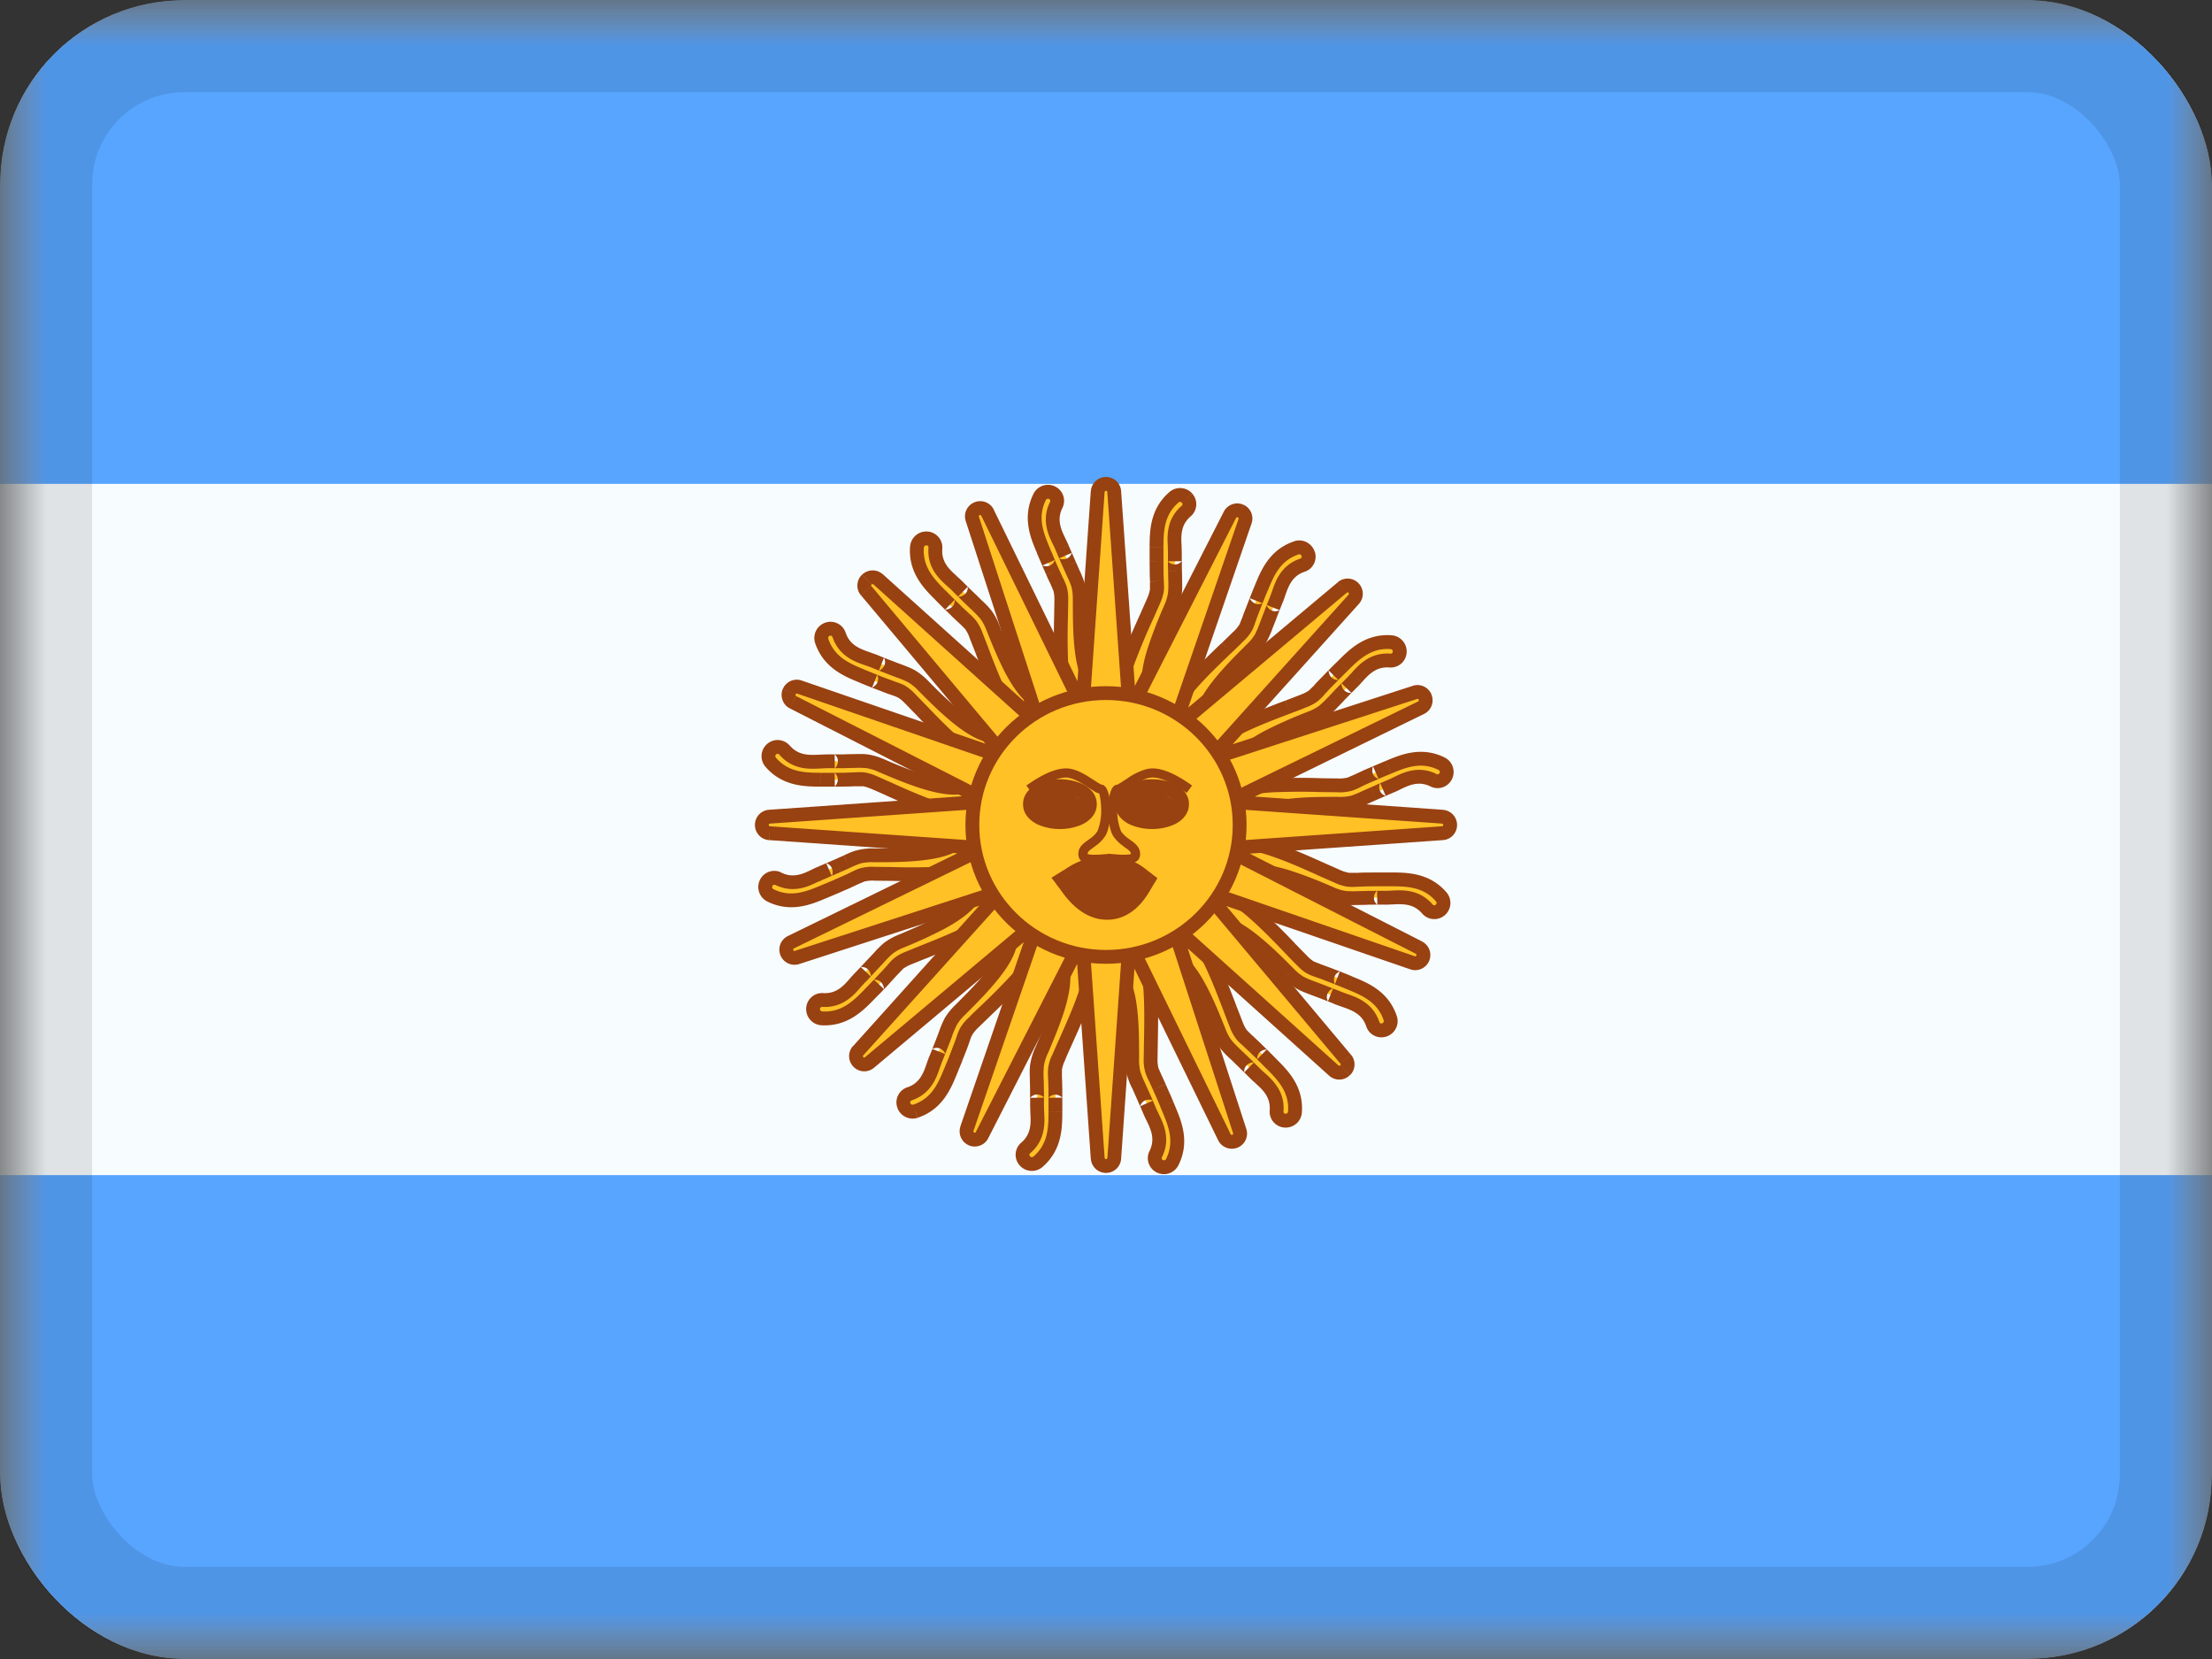 <svg xmlns="http://www.w3.org/2000/svg" fill="none" viewBox="0 0 24 18"><rect x="0" y="0" width="24" height="18" fill="#333333" stroke="none"/><g clip-path="url(#a)"><mask id="b" width="24" height="18" x="0" y="0" maskUnits="userSpaceOnUse" style="mask-type:luminance"><path fill="#fff" d="M0 0h24v18H0z"/></mask><g mask="url(#b)"><path fill="#F7FCFF" fill-rule="evenodd" d="M0 0v18h24V0z" clip-rule="evenodd"/><mask id="c" width="24" height="18" x="0" y="0" maskUnits="userSpaceOnUse" style="mask-type:luminance"><path fill="#fff" fill-rule="evenodd" d="M0 0v18h24V0z" clip-rule="evenodd"/></mask><g fill="#58A5FF" fill-rule="evenodd" clip-rule="evenodd" mask="url(#c)"><path d="M0 0v5.25h24V0zm0 12.75V18h24v-5.25z"/></g></g><path fill="#FFC125" fill-rule="evenodd" d="M11.414 5.346a.1.1 0 0 0-.134.045c-.11.222-.028.418.039.578l.02.05a3 3 0 0 0 .081.187l.045.097a.37.37 0 0 1 .05.207l-.003.184c-.007.329-.016.791.103.984.029.047.172-.027.22-.055.046-.028.029-.18 0-.227-.12-.195-.12-.593-.12-.868V6.51c0-.138-.022-.185-.07-.29a4 4 0 0 1-.085-.192l-.035-.083-.03-.062c-.05-.103-.117-.24-.035-.405a.1.1 0 0 0-.046-.132m1.466.06a.1.1 0 0 0-.141-.012c-.189.162-.19.374-.19.548l-.001.053v.095l.001.109q0 .065.004.107a.4.4 0 0 1-.035.21l-.075.169c-.135.3-.324.721-.29.945.008.055.17.043.224.035s.097-.154.09-.208c-.036-.227.12-.593.228-.846l.007-.017a.56.56 0 0 0 .049-.294l-.002-.1-.002-.2-.002-.068c-.006-.115-.015-.268.125-.387a.1.1 0 0 0 .01-.14m1.186.538a.1.1 0 0 1 .127.062.1.1 0 0 1-.061.126c-.175.059-.224.203-.261.312l-.024.064-.033.084-.04.102-.036.094c-.04.108-.058.157-.155.254l-.013.013c-.195.195-.476.476-.529.698-.013.054-.108.174-.161.16s-.207-.062-.194-.116c.052-.22.386-.54.623-.768q.076-.07.132-.128a.37.37 0 0 0 .111-.182q.013-.04.037-.1l.04-.102.035-.088.02-.05c.066-.16.147-.356.382-.435m1.121 1.131a.1.1 0 0 0-.092-.107c-.248-.02-.399.13-.522.252l-.105.105-.076.078-.073.078a.37.37 0 0 1-.173.124l-.172.066c-.308.117-.74.281-.874.464-.032.044.09.15.133.183s.179-.04.211-.085c.135-.184.504-.333.76-.436l.017-.007c.127-.051.163-.09.242-.173a4 4 0 0 1 .146-.151l.064-.064q.022-.021.047-.05c.076-.085.178-.2.362-.185a.1.1 0 0 0 .105-.092m.455 1.212a.1.1 0 0 1 .045.133.1.1 0 0 1-.132.046c-.165-.082-.302-.014-.405.036l-.062.03-.083.034-.1.044-.093.042c-.104.048-.151.07-.289.07h-.018c-.276 0-.673 0-.868.12-.046.028-.199.046-.227-.001-.029-.048-.102-.191-.055-.22.192-.119.655-.11.984-.102l.184.002a.37.37 0 0 0 .207-.05l.097-.045.1-.043.137-.058c.16-.067.355-.149.578-.038m-.015 1.586a.1.1 0 0 0 .011-.141c-.161-.189-.374-.19-.547-.19l-.149-.001-.108.001q-.066 0-.107.004a.37.37 0 0 1-.21-.035q-.075-.032-.169-.075c-.3-.134-.722-.324-.946-.29-.054.009-.043.17-.035.224s.155.098.209.09c.226-.035.592.12.845.228l.017.007a.55.55 0 0 0 .294.049l.101-.002.268-.004c.115-.006.267-.015.387.125a.1.1 0 0 0 .14.01m-.543 1.175a.1.1 0 0 1-.063.126.1.1 0 0 1-.126-.061c-.058-.175-.203-.224-.312-.26l-.064-.024-.083-.034-.103-.04-.094-.036a.55.55 0 0 1-.254-.155l-.013-.013c-.194-.195-.476-.476-.698-.529-.053-.012-.174-.108-.16-.161s.063-.207.116-.194c.22.052.54.386.768.623q.071.076.129.132a.37.37 0 0 0 .181.111q.04.013.1.037l.19.075.05.02c.16.067.357.147.436.383m-1.141 1.111a.1.1 0 0 0 .107-.092c.019-.248-.13-.399-.252-.521l-.105-.106-.078-.076-.078-.073a.37.37 0 0 1-.124-.173l-.066-.172c-.117-.308-.282-.74-.464-.874-.044-.032-.15.09-.183.133s.04.179.085.211c.184.136.333.505.436.76l.007.017a.55.55 0 0 0 .173.242l.072.07.192.187c.086.076.2.178.186.362a.1.1 0 0 0 .092.105m-1.224.45a.1.1 0 0 1-.134.045.1.1 0 0 1-.046-.132c.082-.165.015-.302-.036-.405l-.029-.062a3 3 0 0 0-.079-.183l-.041-.092a.55.55 0 0 1-.07-.29v-.018c0-.275 0-.673-.12-.868-.028-.046-.046-.199 0-.227.048-.028.192-.102.22-.055.12.193.11.655.103.984l-.003.184a.37.37 0 0 0 .05.207q.02.037.045.097l.044.099.037.089.02.049c.067.16.15.355.039.578m-1.6-.014a.1.1 0 0 0 .142.01c.188-.161.19-.373.19-.546V11.8l-.004-.107a.37.37 0 0 1 .035-.21q.031-.074.074-.168c.135-.3.324-.722.29-.946-.008-.054-.169-.043-.223-.035-.055.007-.098.154-.09.208.035.227-.12.593-.228.846l-.008.017a.55.55 0 0 0-.048.294 5 5 0 0 1 .003.21V12l.002.068c.007.115.015.268-.125.387a.1.1 0 0 0-.01.14m-1.186-.539a.1.1 0 0 1-.127-.062.1.1 0 0 1 .061-.126c.175-.059.224-.203.261-.312l.024-.064.034-.084c0 .001.03-.08.04-.102l.035-.094a.55.55 0 0 1 .156-.254l.013-.013c.194-.195.476-.476.528-.699.013-.053.108-.173.161-.16.054.014.207.063.194.117-.052.22-.385.54-.623.768q-.075.07-.132.128a.37.37 0 0 0-.111.182q-.013.04-.037.1l-.04.102-.055.137c-.066.16-.147.357-.382.436m-1.11-1.113a.1.1 0 0 0 .093.105c.248.015.396-.137.517-.26l.037-.039a3 3 0 0 0 .141-.148l.072-.079c.053-.06.075-.086.171-.127l.17-.07c.306-.122.736-.293.867-.478.031-.045-.092-.148-.137-.18-.044-.033-.178.043-.21.087-.132.187-.498.342-.751.45l-.017.007a.56.56 0 0 0-.24.177q-.027.032-.068.074l-.137.145q-.022.022-.046.05c-.075.087-.175.203-.36.192a.1.1 0 0 0-.103.094m-.466-1.23a.1.1 0 0 1-.045-.133.1.1 0 0 1 .132-.046c.165.082.302.014.406-.036l.062-.03.082-.034.1-.044.093-.042c.105-.048.152-.07.29-.07h.018c.275 0 .673 0 .867-.12.047-.028.2-.046.227.001.029.047.102.191.056.22-.193.119-.656.11-.984.102l-.185-.002a.37.37 0 0 0-.207.05l-.097.045-.1.043-.136.058c-.16.067-.356.149-.579.038m.015-1.586a.1.1 0 0 0-.01.141c.16.189.373.19.546.19l.054.001a3 3 0 0 0 .204-.001q.065 0 .107-.004c.08-.004.114-.006.21.035l.168.075c.3.134.722.324.946.29.054-.009.043-.17.035-.224s-.155-.098-.209-.09c-.226.035-.592-.12-.845-.228l-.017-.007a.55.55 0 0 0-.294-.049 4 4 0 0 1-.21.003h-.09l-.069.003c-.114.006-.267.015-.387-.125a.1.1 0 0 0-.14-.01m.544-1.175a.1.1 0 0 1 .062-.126.1.1 0 0 1 .126.061c.059.174.203.224.312.26l.064.024a3 3 0 0 0 .186.074l.094.036c.108.04.157.058.254.155l.013.013c.195.195.476.476.698.529.054.012.174.108.16.161s-.062.207-.116.194c-.22-.052-.54-.386-.768-.623l-.128-.132a.37.37 0 0 0-.182-.111q-.04-.013-.1-.037l-.19-.076-.05-.02c-.16-.065-.356-.146-.435-.382m1.14-1.111a.1.1 0 0 0-.107.092c-.019.248.13.399.253.521l.037.038a3 3 0 0 0 .145.144l.078.073a.37.37 0 0 1 .124.173l.067.172c.117.308.28.74.463.874.045.032.15-.09.183-.133s-.04-.179-.084-.211c-.184-.136-.333-.504-.437-.76l-.006-.017a.55.55 0 0 0-.174-.242l-.072-.07-.192-.187c-.086-.076-.2-.178-.185-.362a.1.1 0 0 0-.092-.105" clip-rule="evenodd"/><path fill="#984111" d="m11.28 5.391-.067-.033zm.134-.045-.033.067zm-.095.623-.07.03zm.02.05.07-.029zm.037.087-.068.03.137-.06zm.044.1-.069.03zm.045.097.068-.033zm.047.391-.075-.001zm.103.984.064-.04zm.22-.055.038.064zm0-.227.064-.04zm-.12-.868h.075zm0-.018h.075zm-.07-.29-.068.032zm-.041-.092.069-.03zm-.044-.1-.069.03.138-.06zm-.035-.083.07-.028zm-.03-.062.068-.033zm-.035-.405.067.033zm1.279-.084-.049-.057zm.14.011.057-.05zm-.33.537h-.076zm0 0h.074zm-.001.053.075.001zm0 .095-.075.001zm0 0-.075.001zm.001.109h.075zm.004.107.074-.004zm-.035.21.069.03zm-.075.169-.068-.031zm-.29.945-.074.012zm.224.035.01.075zm.09-.208-.075.01zm.228-.846.069.03zm.007-.017.069.03zm.049-.294.075-.002v-.002zm0 0-.075.003v.001zm-.002-.1h-.075zm-.002-.11h-.075l.15-.001zm0-.09h-.075zm-.002-.068-.075.004zm.125-.387-.049-.057zm1.323.461.07-.024zm-.127-.062-.024-.071zm.066.188-.024-.071zm-.261.312.07.024zm-.024.064.07.03zm-.033.084-.07-.028.14.055zm-.04.102.07.028zm-.036.094.07.026zm0 0-.07-.026zm-.155.254.053.053zm-.013.013.053.053zm-.529.698-.073-.017zm-.161.16-.018.073zm-.194-.116.073.018zm.623-.768.052.054h.001zm0 0-.052-.054-.001.001zm.132-.128.053.053zm.111-.182.071.024zm.037-.1-.07-.028zm.04-.102-.07-.027.14.055zm.035-.088-.069-.03zm.02-.05-.068-.03v.002zm0 0 .07.03v-.001zm1.411.589.006-.075zm-.522.252-.052-.053zm0 0 .053.054zm0 0-.052-.053zm-.037.038-.053-.054zm-.068.067-.054-.052.107.105zm-.076.078.053.052zm-.073.078.055.05zm0 0-.055-.051-.004.005zm0 0 .056.05.003-.004zm-.173.124-.028-.07zm-.172.066-.027-.07zm-.874.464.06.044zm.133.183.045-.06zm.211-.085.06.045zm.76-.436.028.07zm.017-.007.028.07zm.242-.173.054.052zm.07-.073.053.053zm.076-.078-.053-.053.107.105zm.064-.064.052.054zm.047-.05-.056-.05zm.362-.185.006-.075zm.605 1.253-.068-.032zm-.045-.133.033-.068zm-.087.18.033-.068zm-.405.035-.033-.067zm-.062.03.028.069zm-.083.034-.03-.068.06.137zm-.1.044-.03-.068zm-.093.042-.03-.069zm-.289.07v.074zm-.018 0v.074zm-.868.12.04.063zm-.227-.001.064-.039zm-.055-.22-.04-.064zm.984-.102.001-.075zm.391-.048.033.068zm.097-.045.03.07zm.1-.043-.03-.069.06.137zm.087-.038.029.07zm.05-.02-.03-.07zm.574 1.407.057-.049zm-.547-.19v-.076zm0 0v.074zm-.053-.001-.002.075zm-.096 0v-.075zm0 0-.001-.075zm-.108.001v.075zm-.107.004.003.075zm-.21-.035-.03.069zm-.169-.075.03-.068zm0 0-.031.069h.002zm0 0 .031-.068zm-.946-.29-.011-.074zm-.035.224-.074.01zm.209.09-.011-.075zm.845.228-.029.069.006.002zm0 0 .03-.07-.006-.001zm.017.007-.029.069zm.294.049.002.075h.002zm0 0-.002-.075h-.002zm.101-.002v-.075zm.11-.002-.001-.075.002.15zm.09 0v-.074zm.068-.002-.004-.075zm.387.125.057-.048zm-.467 1.311-.025-.07zm.063-.127-.071.024zm-.189.066.071-.024zm-.312-.26-.024.07zm-.064-.024-.03.069zm-.083-.034.027-.07-.055.14zm-.103-.04-.027.07zm-.094-.036-.026.07zm-.254-.155-.053.053zm-.013-.013-.053.053zm-.698-.529-.017.073zm-.16-.161.072.018zm.116-.194-.017.073zm.768.623.054-.052zm.31.243-.024.071zm.1.037.029-.07zm.102.04.027-.07-.054.14zm.088.036.03-.07zm.05.02-.029.07zm-.598 1.401-.075-.006zm-.252-.521-.054.052zm-.038-.038-.054.052zm-.067-.068.052-.054-.105.107zm-.078-.076.053-.053zm-.078-.073-.053.053.003.003zm0 0 .053-.053-.003-.003zm-.124-.173.07-.028zm-.066-.172.07-.027-.002-.003zm0 0-.07.027v.002zm-.464-.874.044-.06zm-.183.133.06.045zm.085.211.044-.06zm.436.76-.07.028zm.007.017-.07.028zm.173.242.051-.055zm.072.07-.052.053zm.08.076.051-.053-.104.107zm.062.064-.053.052zm.05.047.051-.056zm0 0-.05.055zm.186.362-.075-.006zm-1.266.6.033-.067zm.134-.045.067.033zm-.18-.087.068.033zm-.036-.405.068-.033zm-.029-.062-.07.028zm-.035-.083.07-.03-.138.06zm-.044-.1.07-.03zm-.041-.092-.068.03zm-.07-.29h-.075zm0-.018h-.075zm-.12-.868-.064.04zm0-.227.04.064zm.22-.055-.063.04zm.103.984.075.002zm.047.391-.067.033zm.045.097-.069.03zm.044.099.068-.03zm0 0-.069.03zm0 0 .069-.03zm0 0-.069.031zm0 0 .069-.03zm.037.089.07-.028zm.02.049.07-.029zm0 0-.069.028zm-1.42.575-.048-.057zm-.14-.011.056-.05zm.331-.537h.075zm0-.053.075.002zm0-.095.075-.001-.15.002zm0-.109h.074zm-.004-.107.075-.004v-.003zm0 0h-.076l.001.008zm0 0h.075v-.004zm.035-.21-.07-.03zm.074-.168.069.03zm.29-.946.074-.012zm-.313.174-.074.01zm-.228.845-.07-.03zm-.008.017-.069-.03zm-.048.294-.075.002zm.002.1h.075zm.001.11h.075l-.15.001zm0 .09.075.001zm.002.068.075-.004zm-.125.387.049.057zm-1.323-.461.071-.025zm.127.062-.024-.07zm-.066-.188-.023-.071zm.261-.312-.07-.024zm.024-.064-.07-.03zm.034-.084.07.028-.14-.055zm.04-.102.069.028zm.035-.094.07.026zm.156-.254-.053-.053zm.013-.013-.053-.053zm.528-.699.073.018zm.355-.043-.072-.018zm-.623.768.047.059.005-.005zm0 0-.047-.059-.005.005zm-.132.128.053.053zm-.111.182-.07-.024zm-.037.1.07.028zm-.04.102.07.027zm0 0 .07.027zm-.035.088-.07-.03zm-.02.05-.07-.029zm0 0 .068.03.001-.003zm0 0-.069-.031v.002zm-1.4-.573.005-.075zm-.093-.105.075.003zm.611-.156.054.052zm0 0-.053-.053-.001.001zm0 0 .053.053zm.037-.038-.053-.053zm.067-.069.054.052-.109-.103zm.074-.079-.054-.051zm.072-.079.057.05zm.171-.127-.03-.069zm.17-.07-.027-.07v.001zm0 0 .028.07zm0 0-.026-.07h-.001zm0 0 .028.07zm0 0 .029.07zm.867-.478.06.043zm-.137-.18.044-.062zm-.21.087.062.044zm-.751.45-.03-.07-.005.004zm0 0 .03.07.005-.004zm-.017.007-.03-.069zm-.24.177-.055-.05zm-.068.074-.054-.052zm-.075.08.054.052-.109-.103zm-.062.065.053.053zm-.046.05.056.05zm0 0-.057-.049-.003.005zm0 0 .054.053.006-.008zm0 0-.055-.051-.002.002zm-.36.192.005-.075zm-.613-1.27.068.033zm.045.134-.033.067zm.087-.18-.033.068zm.406-.035.033.067zm.062-.03L8.884 9.4zm.082-.034.03.068-.06-.137zm.1-.044.03.068zm.093-.042-.031-.068zm.29-.07v-.074zm.018 0v-.074zm.867-.12-.04-.063zm.227.001-.064.039zm.056.22-.04-.064zm-.984.102-.002.075zm-.392.048-.033-.068zm-.097.045-.03-.07zm-.1.043-.03-.068zm0 0 .031.069zm0 0 .03.069h.001zm-.087.038.028.07zm-.05.02.03.07zm-.574-1.407.057-.049zm.01-.14.05.056zm.537.33v.076zm.054.001-.002.075zm.095 0v.075-.15zm.108-.001v.075zm.108-.004V8.38h-.004zm0 0v.075h.003zm.21.035-.03.07zm.168.075-.03.068zm.946.29.011.074zm-.174-.313.012.074zm-.845-.229.03-.069zm-.017-.007.03-.069zm-.294-.049-.002-.075zm-.1.002v.075zm-.11.001v.075l-.001-.15zm-.09 0-.001.075zm-.069.003.004.075zm-.387-.125.057-.05zm.467-1.311-.024-.07zm-.062.126.07-.023zm.188-.065.071-.024zm.312.26-.024.072zm0 0 .024-.07zm.064.024.03-.069zm.084.034-.028.07.055-.14zm.102.04.028-.07zm.094.036.026-.07zm.254.155.053-.053zm.013.013.053-.053zm.698.529.018-.073zm.16.161-.072-.018zm-.116.194.018-.073zm-.768-.623.054-.052zm0 0-.054.052zm-.128-.132-.053.053zm-.182-.111-.025.07zm0 0 .025-.071zm-.1-.037.027-.07zm-.102-.04-.027.07.055-.14zm-.088-.036-.03.07zm-.05-.02-.028.07zm0 0 .03-.07H9.38zm.598-1.401-.074-.006zm.108-.092-.005.075zm.145.613-.054.053zm.037.038-.054.053zm.067.068-.052.054.105-.108zm.078.076.053-.054zm.078.073.05-.056zm.124.173-.07.028zm.067.172.07-.027zm.463.874.045-.06zm.183-.133-.06-.045zm-.084-.211.044-.06zm-.437-.76.07-.028zm-.006-.017-.07.028zm-.174-.242.052-.054zm-.072-.07.053-.053zm-.079-.076-.052.053.105-.107zm-.063-.064-.054.052zm-.05-.047-.05.056zm-.185-.362-.075-.006zm1.199-.522a.025.025 0 0 1 .033-.01l.066-.136a.176.176 0 0 0-.234.08zm.04.516c-.068-.162-.134-.327-.04-.516l-.135-.066c-.127.256-.03.483.037.64zm.02.05-.02-.05-.139.058.02.048zm.037.086-.036-.086-.14.056.039.09zm.044.1-.026-.058-.013-.03-.004-.009v-.002h-.001v-.001s-.099-.038-.137.06l.137-.06c-.039.099-.137.06-.137.06v.001l.001.003.004.009.013.029.025.057zm.043.094-.043-.094-.138.06q.027.062.047.1zm.058.24a.5.5 0 0 0-.014-.136q-.017-.054-.043-.104l-.135.066.033.078a.4.4 0 0 1 .009.096zm-.003.186.003-.186h-.15l-.003.183zm.092.943a.5.5 0 0 1-.058-.165 2 2 0 0 1-.03-.242 7 7 0 0 1-.004-.536l-.15-.003c-.003.163-.007.364.005.549q.007.14.032.263a.7.7 0 0 0 .077.213zm.117-.08a1 1 0 0 1-.103.049.2.2 0 0 1-.041.01c-.01 0 .012-.003.027.02l-.128.08c.03.047.08.051.107.05q.046-.004.085-.019a1 1 0 0 0 .13-.062zm-.025-.124.001.002.003.006.006.021a.3.3 0 0 1 .007.056q.001.03-.003.045c-.003.013-.004.003.01-.006l.078.128a.14.14 0 0 0 .058-.088q.01-.043.007-.086l-.011-.083a.3.3 0 0 0-.028-.074zm-.131-.907c0 .137 0 .309.015.471.015.16.046.323.116.436l.128-.079a.9.9 0 0 1-.094-.37c-.015-.155-.015-.32-.015-.458zm0-.018v.018h.15V6.51zm-.063-.258c.025.053.04.085.049.12s.014.073.014.138h.15a.7.7 0 0 0-.02-.177 1 1 0 0 0-.057-.144zm-.042-.094.042.094.136-.063-.04-.09zm.094-.16c-.033.096-.134.067-.137.061v.002l.005.01.012.029.026.058.138-.06-.026-.059-.013-.03-.004-.008zl-.001-.001c-.003-.006-.104-.035-.137.06zm-.174-.025.036.085.138-.06-.035-.08zm-.026-.057q.017.034.026.057l.14-.056-.032-.067zm-.036-.471c-.1.2-.014.37.036.471l.134-.066c-.051-.105-.1-.21-.036-.339zm-.012-.032c.013.006.017.02.012.032l.134.066a.173.173 0 0 0-.08-.233zm1.406.038a.026.026 0 0 1 .036.004l.113-.1a.176.176 0 0 0-.246-.018zm-.164.49c.001-.175.005-.353.165-.49l-.098-.114c-.218.187-.216.434-.217.604zm0 0h-.15zm0 .055v-.054h-.15v.052zm0 .093v-.093l-.15-.002v.097zm0 0-.15.002zm.001.11-.001-.11-.15.003.001.107zm.003.103c-.001-.028-.003-.06-.003-.104l-.15.001q0 .07.004.11zm-.04.243a.5.5 0 0 0 .04-.13c.005-.039.002-.074 0-.113l-.15.008v.085a.4.4 0 0 1-.028.092zm-.075.17.075-.17-.138-.058-.074.167zm-.285.904a.5.5 0 0 1 .012-.174q.022-.107.066-.234a7 7 0 0 1 .207-.496l-.137-.061c-.067.15-.15.333-.211.507-.03.088-.057.174-.073.255a.7.7 0 0 0-.012.226zm.14-.028a1 1 0 0 1-.115.005.2.2 0 0 1-.042-.006c-.01-.004.013.001.017.03l-.148.022c.008.055.054.079.079.088.027.01.058.014.085.016a1 1 0 0 0 .144-.006zm.025-.123v.009l-.003.021a.3.3 0 0 1-.014.054.2.2 0 0 1-.02.04c-.008.011-.006.002.011 0l.021.148a.14.14 0 0 0 .088-.058.3.3 0 0 0 .04-.077l.022-.081a.3.3 0 0 0 .003-.079zm.234-.886a5 5 0 0 0-.17.44c-.049.152-.084.314-.064.446l.148-.023a.9.9 0 0 1 .059-.378c.046-.148.11-.3.165-.427zm.007-.017-.007.017.138.058.007-.017zm.043-.262a1 1 0 0 1-.003.13.5.5 0 0 1-.04.132l.138.058a.7.7 0 0 0 .05-.17c.008-.05.006-.099.005-.155zm0 .001.15-.008zm-.002-.104q0 .06.002.103l.15-.005-.002-.099zm.148-.111c-.066.074-.15.01-.15.002V6.09v.045l.002.064h.15l-.001-.066v-.046c-.001-.008-.084-.073-.15.002zm-.15-.09v.092l.15-.002V6zm-.002-.063.002.063.15.002-.002-.074zm.151-.448c-.17.146-.157.335-.15.448l.149-.009c-.007-.116-.01-.232.099-.325zm.002-.033c.01.01.008.025-.002.033l.098.114a.173.173 0 0 0 .017-.246zm1.44.527a.176.176 0 0 0-.22-.11l.047.143a.026.026 0 0 1 .032.016zm-.107.221c.092-.03.14-.13.108-.221l-.142.049a.023.023 0 0 1-.014.03zm-.214.265c.038-.11.078-.22.214-.265l-.048-.142c-.213.071-.272.252-.308.359zm-.026.07q.015-.034.026-.07L13.8 6.42l-.022.06zm-.032.08.032-.08-.138-.059-.034.085zm-.04.104.023-.061.012-.03.004-.01V6.62l.001-.001c.002-.007-.05-.099-.14-.055v.001l.14.055c-.09.045-.143-.047-.14-.053v-.001l-.001.003-.004.009-.012.03-.023.06zm-.036.092.036-.092-.14-.056-.036.096zm0 0-.14-.052zm-.172.281a.7.7 0 0 0 .11-.139 1 1 0 0 0 .062-.142l-.14-.052a1 1 0 0 1-.051.12.5.5 0 0 1-.087.107zm-.013.013.013-.013-.106-.106-.013.013zm-.509.663c.022-.094.095-.208.196-.33.098-.119.215-.235.313-.333l-.106-.106c-.097.097-.219.218-.323.344-.102.123-.195.26-.226.39zm-.252.215a.14.14 0 0 0 .103-.02.3.3 0 0 0 .066-.057l.05-.067a.3.3 0 0 0 .033-.071l-.146-.035v.002l-.003.006-.01.02a.3.3 0 0 1-.035.044.2.2 0 0 1-.034.03c-.01.007-.005-.001.012.003zm-.25-.206c-.012.054.021.094.04.111.022.02.05.036.074.047a1 1 0 0 0 .136.048l.036-.145a1 1 0 0 1-.108-.038.2.2 0 0 1-.036-.022c-.008-.007.011.006.005.034zm.645-.805a7 7 0 0 0-.386.391c-.06.07-.117.14-.162.21a.7.7 0 0 0-.096.204l.146.035a.5.5 0 0 1 .075-.157q.061-.092.15-.193c.117-.133.258-.268.377-.382zm-.001.001.106.106zm.132-.128-.13.127.103.108q.076-.071.133-.13zm.093-.154-.032.08a.4.4 0 0 1-.06.074l.105.106a.5.5 0 0 0 .086-.106c.02-.034.03-.068.043-.105zm.039-.103q-.026.064-.039.103l.142.05q.013-.04.036-.098zm.178-.046c-.097.042-.14-.055-.14-.055v.004q-.003.003-.004.009l-.034.088.139.055zs-.043-.098-.14-.055zm-.103-.146-.036.091.14.054.034-.086zm.02-.048-.02.048.138.06.021-.051zm0-.001.139.06zm.428-.477c-.272.09-.363.32-.428.478l.14.057c.066-.163.136-.326.335-.393zm1.046 1.17a.026.026 0 0 1 .023.027l.15.01a.176.176 0 0 0-.161-.187zm-.463.23c.125-.123.254-.246.463-.23l.012-.15c-.286-.022-.46.154-.58.274zm0 0-.106-.106zm0 0-.106-.106zm0 0-.105-.106zm-.038.038.038-.037-.105-.107-.038.037zm-.066.066.066-.066-.105-.107-.069.069zm-.077.078.045-.045.022-.023.007-.007.002-.002s0-.107-.107-.106l.107.106c-.105 0-.107-.105-.107-.105l-.002.002-.007.007-.066.068zm-.07.076q.026-.03.07-.076l-.106-.105q-.049.05-.076.08zm-.001 0-.11-.101zm.004-.004-.118-.092zm-.204.147a.5.5 0 0 0 .12-.064.5.5 0 0 0 .08-.079l-.11-.1-.061.06a.4.4 0 0 1-.085.044zM14 7.741q.097-.036.174-.067l-.056-.139-.17.066zm-.84.438a.5.5 0 0 1 .131-.115q.091-.06.213-.118c.16-.077.342-.146.496-.205l-.053-.14a7 7 0 0 0-.508.21 2 2 0 0 0-.23.129.7.7 0 0 0-.17.15zm.118.079a1 1 0 0 1-.084-.077.2.2 0 0 1-.025-.034c-.004-.01.008.01-.009.032l-.12-.088c-.034.045-.018.094-.007.118a.3.3 0 0 0 .049.071c.036.041.082.08.106.098zm.106-.069-.002.002-.005.004-.017.013a.3.3 0 0 1-.048.028.2.2 0 0 1-.043.015c-.013.002-.004-.003.01.007l-.091.12a.14.14 0 0 0 .103.021.3.3 0 0 0 .083-.026l.073-.042a.3.3 0 0 0 .058-.053zm.791-.461a5 5 0 0 0-.43.19c-.143.074-.283.164-.361.271l.12.089c.057-.077.17-.154.31-.227.137-.07.29-.133.418-.184zm.018-.007-.018.007.057.139.017-.007zm.215-.155a1 1 0 0 1-.093.09.5.5 0 0 1-.122.065l.056.139a.7.7 0 0 0 .156-.084 1 1 0 0 0 .112-.107zm.071-.074-.07.074.108.103.07-.072zm.184.026c-.1.005-.113-.1-.108-.105l-.002.002-.007.007-.022.023-.045.046.107.105.046-.046.022-.023.007-.007zc.005-.006-.008-.11-.107-.105h-.001zm-.042-.17-.065.065.107.105.062-.062zm.043-.046-.043.046.104.108q.026-.025.05-.054zm.424-.21c-.224-.017-.349.126-.424.21l.112.1c.077-.087.157-.171.3-.16zm.024-.022a.023.023 0 0 1-.024.022l-.012.15a.173.173 0 0 0 .186-.162zm.642 1.383a.176.176 0 0 0-.079-.234l-.067.135q.02.011.011.034zm-.233.08a.173.173 0 0 0 .233-.08l-.135-.065a.023.023 0 0 1-.03.011zm-.338.037c.105-.052.21-.1.338-.037l.067-.134c-.2-.1-.37-.014-.471.036zm-.067.03q.034-.013.067-.03l-.066-.135-.058.027zm-.08.035q.044-.02.08-.034l-.057-.14-.084.037zm-.102.044.09-.039.008-.004h.003v-.001h.001c.007-.004.034-.105-.06-.138h-.001l.06.138c-.096-.032-.068-.134-.061-.137l-.002.001q-.004 0-.01.004l-.029.013-.058.026zm-.09.04.09-.04-.06-.137-.093.041zm-.321.077a.7.7 0 0 0 .177-.02c.049-.012.093-.033.144-.056l-.063-.137a1 1 0 0 1-.12.05.5.5 0 0 1-.138.013zm-.018 0h.018v-.15h-.018zm-.829.11c.082-.051.215-.08.372-.095.154-.015.318-.015.457-.015v-.15c-.137 0-.31 0-.472.016-.159.015-.322.046-.435.116zm-.33-.027a.14.14 0 0 0 .087.059.3.3 0 0 0 .087.006l.083-.011a.3.3 0 0 0 .073-.028l-.078-.127h-.002l-.007.003-.02.006a.3.3 0 0 1-.056.008q-.03 0-.045-.003c-.013-.003-.003-.005.006.01zm-.03-.322c-.048.03-.052.081-.051.107 0 .03.01.06.018.085a1 1 0 0 0 .062.13l.129-.077a1 1 0 0 1-.05-.103.2.2 0 0 1-.01-.041c0-.01.004.012-.02.027zm1.024-.113a6 6 0 0 0-.55.004 2 2 0 0 0-.262.033.7.7 0 0 0-.213.076l.079.128a.5.5 0 0 1 .165-.058 2 2 0 0 1 .241-.03 7 7 0 0 1 .537-.003zm.183.002-.183-.002-.003.15.186.002zm.174-.042-.078.033a.4.4 0 0 1-.096.01v.15a.5.5 0 0 0 .135-.015c.038-.01.07-.026.105-.043zm.1-.047-.1.047.066.135q.037-.019.094-.044zm.16.094c-.1-.038-.06-.137-.06-.137h-.001l-.003.002-.038.016-.058.025.06.138.058-.025.03-.013.008-.004.003-.001c.001 0 .04-.1-.06-.138zm.03-.175-.09.038.06.137.085-.036zm.048-.02-.049.02.056.139.05-.02zm.64-.037c-.256-.127-.483-.029-.64.037l.058.138c.162-.068.327-.134.515-.04zm-.094 1.562a.026.026 0 0 1-.003.035l.099.113a.176.176 0 0 0 .018-.246zm-.49-.165c.176.001.353.005.49.165l.114-.098c-.186-.217-.433-.216-.604-.217zm0 0v-.15zm-.055 0h.055v-.15h-.052zm-.093 0h.093l.003-.15h-.098zm0 0-.002-.15zm-.109.001.11-.001-.003-.15-.108.001zm-.104.004.104-.004v-.15q-.07 0-.111.004zm-.243-.041a.5.5 0 0 0 .13.04q.058.006.113 0l-.007-.15h-.085a.4.4 0 0 1-.092-.028zm-.17-.075.17.075.059-.138-.167-.074zm.002 0 .059-.138zm-.002 0 .062-.137zm-.904-.285a.5.5 0 0 1 .175.012q.106.021.234.067c.167.058.345.138.495.206l.062-.137c-.15-.067-.333-.15-.508-.21a2 2 0 0 0-.254-.073.7.7 0 0 0-.226-.013zm.028.14a1 1 0 0 1-.005-.115.2.2 0 0 1 .007-.042c.004-.01-.002.013-.03.017l-.022-.148a.11.11 0 0 0-.088.079.3.3 0 0 0-.016.085 1 1 0 0 0 .006.144zm.124.025h-.009l-.021-.002a.3.3 0 0 1-.055-.015.2.2 0 0 1-.04-.02c-.01-.008-.001-.006.001.011l-.148.021a.14.14 0 0 0 .058.088q.035.025.077.04.04.016.08.022a.3.3 0 0 0 .08.003zm.886.234a5 5 0 0 0-.44-.17c-.153-.049-.315-.084-.446-.064l.022.148a.9.9 0 0 1 .379.059c.147.046.299.11.426.165zm-.006-.002-.047.142zm.023.009-.017-.007-.059.138.017.007zm.262.043a1 1 0 0 1-.13-.002.5.5 0 0 1-.132-.041l-.059.138a.7.7 0 0 0 .17.051c.05.007.1.005.155.004zm-.002 0 .008.15zm.104-.002-.102.002.004.15.1-.002zm.112.148h-.002c-.074-.066-.009-.149-.002-.15h.001-.013l-.032.001h-.064l.001.15zc.007-.001.072-.084-.002-.15h-.001zm.09-.15h-.092l.002.15h.087zm.063-.002-.063.003-.003.15.074-.003zm.448.152c-.146-.171-.335-.158-.448-.152l.008.15c.117-.006.233-.01.326.1zm.033.001a.023.023 0 0 1-.033-.001l-.114.097c.063.074.173.08.246.017zm-.532 1.429c.09-.031.14-.13.109-.221l-.142.047a.026.026 0 0 1-.017.032zm-.222-.108c.031.092.13.14.222.108l-.05-.142a.023.023 0 0 1-.03-.014zm-.265-.214c.11.038.22.078.265.214l.142-.048c-.071-.213-.252-.271-.359-.308zm-.07-.025.07.025.048-.142-.059-.022zm-.08-.033q.045.017.08.033l.06-.139-.086-.034zm-.103-.04.06.023.03.012.01.004h.002l.001.001c.007.002.099-.05.055-.14h-.001l-.055.14c-.044-.09.047-.143.054-.14l-.002-.001-.01-.004-.03-.011-.059-.024zm-.093-.035.093.035.055-.14-.096-.036zm-.28-.173a.7.7 0 0 0 .138.111c.044.025.09.042.142.062l.052-.141a1 1 0 0 1-.12-.051.5.5 0 0 1-.107-.087zm-.014-.013.013.013.106-.106-.013-.013zm-.662-.509c.093.022.207.096.329.196.119.099.236.215.333.313l.106-.106c-.097-.097-.218-.219-.344-.322-.123-.103-.26-.196-.39-.227zm-.216-.252a.14.14 0 0 0 .02.103.5.5 0 0 0 .123.117.3.3 0 0 0 .073.032l.034-.146h-.002l-.006-.003-.019-.01a.3.3 0 0 1-.075-.068c-.007-.012.002-.005-.003.011zm.206-.25c-.054-.012-.093.021-.111.04a.3.3 0 0 0-.047.074 1 1 0 0 0-.048.136l.145.036a1 1 0 0 1 .038-.107.2.2 0 0 1 .022-.037c.007-.007-.006.011-.033.005zm.805.645a7 7 0 0 0-.391-.385 2 2 0 0 0-.209-.163.7.7 0 0 0-.205-.096l-.034.146q.065.015.157.076.09.06.192.15c.133.117.268.257.382.376zm.128.131-.128-.13-.108.103q.071.075.13.133zm.153.094-.08-.032a.4.4 0 0 1-.073-.062l-.106.106c.039.04.07.066.106.086.034.02.067.03.104.043zm.104.038-.104-.038-.05.141q.04.013.098.036zm.046.179c.097-.043.054-.14.054-.14l-.003-.002-.01-.003-.087-.034-.056.139.06.023.03.012.008.003zs-.043-.096.054-.14zm.145-.104-.09-.036-.055.14.086.034zm.048.02-.048-.02-.059.138.05.021zm.479.428c-.091-.272-.321-.363-.479-.427l-.057.138c.163.067.327.137.394.336zm-1.18 1.037a.026.026 0 0 1-.027.023l-.01.15a.176.176 0 0 0 .187-.161zm-.23-.463c.123.125.246.253.23.463l.15.012c.022-.286-.154-.46-.274-.58zm-.039-.038.038.038.107-.105-.037-.038zm-.066-.066q.038.036.066.066l.108-.105-.069-.069zm-.078-.076.046.044.023.022.007.007.002.002s.106 0 .106-.106l-.106.106c0-.106.105-.107.105-.107l-.002-.002-.008-.007-.022-.022-.045-.044zm-.075-.071.075.07.106-.106-.08-.076zm-.003-.003.106-.106zm-.14-.198a.5.5 0 0 0 .064.12c.023.031.05.055.079.08l.1-.11-.06-.06a.4.4 0 0 1-.044-.086zm-.067-.174q.036.098.067.174l.139-.056-.066-.17zm0 .003.139-.059zm-.439-.843q.054.04.116.132.06.092.118.212c.077.16.146.342.205.496l.14-.053c-.059-.153-.13-.341-.21-.508a2 2 0 0 0-.129-.23.7.7 0 0 0-.15-.17zm-.078.118a1 1 0 0 1 .077-.084.2.2 0 0 1 .034-.025c.01-.004-.01.008-.033-.009l.09-.12c-.046-.034-.095-.018-.119-.007a.3.3 0 0 0-.071.049 1 1 0 0 0-.098.106zm.069.106-.002-.002-.004-.004a.2.2 0 0 1-.042-.066.2.2 0 0 1-.014-.043c-.002-.013.003-.004-.007.01l-.12-.091a.14.14 0 0 0-.021.103.3.3 0 0 0 .026.083l.042.073q.021.032.053.058zm.461.792c-.051-.127-.115-.287-.19-.431-.074-.143-.164-.283-.271-.361l-.089.12c.077.057.154.17.226.31.072.137.134.29.185.418zm.007.017-.007-.017-.139.056.007.017zm.155.215a1 1 0 0 1-.09-.093.5.5 0 0 1-.065-.122l-.139.056a.7.7 0 0 0 .084.156 1 1 0 0 0 .107.112zm.074.071-.074-.07-.103.108q.032.029.072.07zm-.026.184h-.001c-.005-.1.1-.113.104-.108h.001l-.002-.002-.007-.007-.023-.022-.046-.045-.105.107.046.046.023.022.007.007zc.006.005.11-.007.105-.107v-.001zm.17-.042-.066-.065-.104.107.062.062zm.046.043-.047-.043-.107.104q.025.026.054.05zm0 0-.101.111zm.21.424c.017-.224-.126-.349-.21-.424l-.1.112c.087.077.171.157.16.3zm.022.024a.023.023 0 0 1-.023-.024l-.149-.012a.173.173 0 0 0 .162.186zm-1.396.638a.176.176 0 0 0 .234-.08l-.134-.066a.026.026 0 0 1-.034.01zm-.08-.233a.173.173 0 0 0 .08.233l.066-.135a.023.023 0 0 1-.011-.032zm-.036-.339c.052.105.1.21.036.339l.135.066c.1-.2.013-.37-.036-.471zm-.031-.067q.014.034.031.067l.135-.066-.027-.057zm-.034-.08.034.08.139-.056-.036-.085zm-.045-.102.026.06.013.03.004.008.002.003v.002c.003.006.105.034.137-.061l-.137.06V12c.032-.094.133-.066.137-.06l-.001-.002-.004-.01-.013-.029-.026-.058zm-.04-.09.04.09.138-.059-.042-.094zm-.077-.32a.64.64 0 0 0 .077.32l.136-.063a1 1 0 0 1-.049-.12.5.5 0 0 1-.014-.138zm0-.02v.02h.15v-.02zm-.109-.827c.05.081.08.214.095.37.014.155.014.32.014.458h.15c0-.137 0-.309-.015-.471-.015-.16-.046-.323-.116-.436zm.026-.331a.14.14 0 0 0-.058.087.3.3 0 0 0-.007.087l.012.083a.3.3 0 0 0 .027.074l.128-.08v-.001l-.003-.006-.006-.021a.3.3 0 0 1-.005-.1c.003-.014.004-.004-.01.005zm.322-.03c-.03-.048-.08-.052-.107-.051a.3.3 0 0 0-.084.019 1 1 0 0 0-.13.062l.077.128a1 1 0 0 1 .103-.049.2.2 0 0 1 .04-.01c.011 0-.012.003-.026-.02zm.114 1.024c.003-.163.008-.364-.004-.549a2 2 0 0 0-.033-.263.7.7 0 0 0-.077-.212l-.127.078a.5.5 0 0 1 .057.165q.022.107.03.242c.011.177.007.371.004.536zm-.003.183.003-.183-.15-.003-.003.186zm.043.174-.034-.078a.4.4 0 0 1-.009-.096h-.15a.5.5 0 0 0 .015.136q.016.054.043.104zm.046.1-.046-.1-.135.066.043.094zm.043.099-.043-.098-.138.06.044.098zm0 0-.137.06zm0 0-.137.06zm0 0-.137.06v.001zm0 0-.137.061zm.039.09-.038-.09-.138.06.037.087zm.02.049-.02-.048-.14.056.021.05zm0 0-.139.057zm.036.64c.128-.256.03-.483-.036-.64l-.139.058c.068.162.134.327.04.516zm-1.574-.093a.026.026 0 0 1-.036-.003l-.113.098a.176.176 0 0 0 .246.019zm.164-.49c0 .175-.004.353-.164.49l.097.114c.218-.187.216-.434.217-.604zm0-.055v.054h.15v-.051zm0-.093v.093l.15.003v-.098zm0-.11v.109s.077.075.15-.001l-.15.002c.075-.076.15-.002.15-.002V11.8zm-.004-.103c.001.028.003.06.003.104l.15-.001q0-.07-.003-.11zm0 .004.15-.015zm0-.008h.15zm.04-.24a.5.5 0 0 0-.039.131q-.006.056-.001.113l.15-.008v-.085a.4.4 0 0 1 .029-.092zm.076-.17-.075.17.138.06q.03-.074.073-.168zm.284-.903a.5.5 0 0 1-.011.174q-.022.107-.067.234c-.059.168-.139.345-.206.496l.136.061c.068-.15.15-.333.211-.507.03-.088.057-.174.073-.255a.7.7 0 0 0 .012-.226zm-.139.028a1 1 0 0 1 .114-.005.2.2 0 0 1 .042.006c.01.004-.013-.001-.017-.03l.148-.022c-.008-.055-.054-.079-.078-.088a.3.3 0 0 0-.086-.016 1 1 0 0 0-.144.006zm-.026.123v-.009l.003-.021a.3.3 0 0 1 .035-.095c.008-.01.005 0-.012.002l-.02-.149a.14.14 0 0 0-.089.058.3.3 0 0 0-.04.077l-.022.081a.3.3 0 0 0-.003.079zm-.233.886c.053-.126.12-.284.17-.44.048-.152.083-.314.063-.446l-.148.023a.9.9 0 0 1-.058.378c-.047.148-.111.3-.165.427zm-.008.017.008-.017-.138-.058-.008.017zm-.043.262a1 1 0 0 1 .003-.13.5.5 0 0 1 .04-.132l-.138-.058a.7.7 0 0 0-.05.17c-.008.05-.006.098-.004.155zm.003.103q0-.06-.003-.103l-.15.005.003.099zm-.149.111c.068-.075.15-.009.15-.003v.001-.045l-.001-.064h-.15v.108zc0 .006.082.073.15-.002zm.15.09v-.092l-.15.002V12zm.002.063-.002-.063-.15-.002.002.074zm-.151.448c.17-.146.157-.335.151-.448l-.15.009c.007.116.01.232-.099.325zm-.002.034a.023.023 0 0 1 .002-.034l-.098-.114a.173.173 0 0 0-.017.246zm-1.44-.528c.03.09.13.14.22.11l-.047-.143a.026.026 0 0 1-.032-.016zm.108-.221a.173.173 0 0 0-.108.221l.141-.049a.023.023 0 0 1 .014-.03zm.213-.265c-.037.11-.077.22-.213.265l.047.142c.213-.072.272-.252.308-.359zm.026-.07q-.014.034-.026.07l.142.048.022-.06zm.033-.08-.033.08.138.059.034-.085zm.04-.104-.024.061-.012.03-.003.01-.001.002v.001c-.003.006.048.098.139.055v-.001l-.14-.055c.092-.045.143.048.14.054l.002-.003.003-.009.012-.03.023-.06zm.035-.092-.035.092.139.056.037-.096zm.173-.281a.7.7 0 0 0-.112.139 1 1 0 0 0-.061.142l.14.052a1 1 0 0 1 .052-.12.5.5 0 0 1 .087-.107zm.013-.013-.013.013.106.106.013-.013zm.508-.663c-.022.094-.095.208-.196.33-.098.119-.215.235-.312.333l.106.106c.096-.097.218-.218.322-.344.102-.123.196-.26.226-.39zm.253-.215a.14.14 0 0 0-.104.02.3.3 0 0 0-.066.057l-.05.067a.3.3 0 0 0-.033.071l.146.035v-.002l.003-.006.01-.02a.3.3 0 0 1 .069-.074c.011-.007.005.001-.012-.003zm.248.206c.013-.054-.02-.094-.04-.111a.3.3 0 0 0-.072-.047 1 1 0 0 0-.136-.048l-.037.145c.024.006.07.02.108.038a.2.2 0 0 1 .036.022c.008.007-.011-.006-.004-.034zm-.644.805c.118-.113.264-.253.386-.392.06-.069.117-.14.162-.208a.7.7 0 0 0 .097-.205l-.146-.035a.5.5 0 0 1-.076.157q-.06.092-.15.192a7 7 0 0 1-.377.383zm-.005.005-.094-.118zm-.126.122.131-.127-.104-.108q-.075.07-.133.13zm-.093.154c.013-.04.02-.06.032-.08a.4.4 0 0 1 .061-.074l-.106-.106a.5.5 0 0 0-.086.106c-.019.034-.03.068-.043.105zm-.038.103q.025-.064.038-.104l-.142-.048q-.013.038-.036.097zm-.04.1c.002-.002.031-.079.04-.1l-.14-.055c-.008.022-.038.1-.04.102zm0 .001-.14-.054zm-.036.09.037-.09-.14-.054-.035.086zm-.02.049.02-.048-.138-.06-.02.051zm0 0-.14-.056zm0 .002-.138-.061zm-.427.476c.271-.09.362-.32.427-.478l-.139-.057c-.066.163-.136.326-.336.393zM8.92 10.974a.026.026 0 0 1-.023-.027l-.15-.007a.176.176 0 0 0 .164.184zm.46-.238c-.123.126-.25.251-.46.238l-.009.15c.286.017.457-.162.576-.284zm-.001 0 .108.104zm.001-.001.106.106zm.037-.038-.038.039.108.104.036-.037zm.065-.067-.065.067.106.106q.032-.03.068-.07zm.075-.08-.066.07-.006.008-.002.002h-.001s.003.106.11.103l-.11-.103c.106-.003.11.103.11.103l.002-.003.007-.007.022-.023.042-.046zm.07-.076-.07.077.108.103.075-.082zm.198-.147a.5.5 0 0 0-.12.066c-.03.024-.053.052-.078.08l.113.1.059-.062a.4.4 0 0 1 .084-.046zm.172-.07-.172.07.058.138.17-.069zm0 0 .055.14zm0 0 .055.14zm0 0 .055.14zm0 0 .056.14zm.832-.453a.5.5 0 0 1-.129.118q-.09.062-.21.122c-.16.08-.34.152-.493.213l.056.14c.152-.062.338-.136.504-.22q.125-.06.229-.132a.7.7 0 0 0 .166-.154zm-.119-.076c.02.014.057.045.085.075a.2.2 0 0 1 .026.034c.005.01-.008-.01.008-.033l.123.087c.032-.045.016-.094.005-.118a.3.3 0 0 0-.05-.07 1 1 0 0 0-.109-.097zm-.104.07h.001l.005-.006.017-.013a.3.3 0 0 1 .048-.029.2.2 0 0 1 .043-.015c.013-.002.004.003-.01-.007l.088-.122a.14.14 0 0 0-.104-.019.3.3 0 0 0-.082.028l-.072.043a.3.3 0 0 0-.057.054zm-.784.476a5 5 0 0 0 .428-.198c.14-.077.279-.169.356-.277l-.123-.087c-.055.078-.166.157-.305.232-.136.074-.287.138-.414.192zm.006-.003-.07-.132zm-.023.01.017-.007-.058-.138-.017.007zm-.213.159a1 1 0 0 1 .092-.092.5.5 0 0 1 .121-.067l-.058-.138a.7.7 0 0 0-.155.087 1 1 0 0 0-.11.109zm-.07.075.07-.075-.11-.101-.068.072zm-.184-.023c.102-.008.114.097.11.102l.002-.002.007-.007.022-.024.043-.046-.108-.104-.045.048-.022.023-.006.007zc-.004.005.008.11.109.103zm.046.169q.03-.028.063-.066l-.109-.103-.06.063zm-.043.046.043-.046-.106-.106q-.026.026-.05.054zm0 0-.113-.098zm.004-.003-.12-.09zm-.006.006-.109-.103zm-.418.215c.224.013.347-.132.42-.217l-.113-.099c-.076.089-.154.175-.298.166zm-.024.022c0-.014.012-.023.024-.022l.01-.15a.173.173 0 0 0-.184.165zm-.652-1.4a.176.176 0 0 0 .08.234l.066-.134a.026.026 0 0 1-.011-.034zm.233-.08a.173.173 0 0 0-.233.08l.135.066a.023.023 0 0 1 .031-.011zm.338-.036c-.104.052-.21.1-.338.037L8.41 9.6c.201.1.37.014.472-.036zm.068-.03q-.034.013-.068.03l.067.135.057-.027zm.08-.035-.08.034.056.14.084-.037zm.101-.044-.06.026-.029.013-.009.004h-.002l-.001.001h-.001c-.006.003-.035.105.06.138h.001l-.06-.138h.001c.095.033.066.134.06.137l.012-.005.029-.013c.023-.01.048-.02.058-.026zm.09-.04-.09.04.06.137.093-.041zm.321-.077a.7.7 0 0 0-.176.02c-.05.012-.093.033-.144.056l.062.137a1 1 0 0 1 .12-.05.5.5 0 0 1 .138-.013zm.019 0h-.019v.15h.019zm.828-.11c-.082.051-.215.08-.371.095a5 5 0 0 1-.457.015v.15c.137 0 .308 0 .47-.016.16-.015.324-.046.437-.116zm.33.027a.14.14 0 0 0-.087-.059.3.3 0 0 0-.087-.006l-.083.01a.3.3 0 0 0-.073.029l.079.127h.002l.006-.003.02-.006a.3.3 0 0 1 .056-.008q.03 0 .045.003c.013.003.003.005-.006-.01zm.031.322a.12.12 0 0 0 .05-.107.3.3 0 0 0-.018-.085 1 1 0 0 0-.062-.13l-.129.077c.013.02.036.064.05.103q.01.03.01.041c0 .01-.004-.012.02-.027zm-1.025.113c.164.004.365.008.55-.004.092-.006.182-.016.262-.033a.7.7 0 0 0 .213-.076l-.079-.128a.5.5 0 0 1-.165.058 2 2 0 0 1-.241.03 7 7 0 0 1-.537.003zm-.183-.002.183.002.003-.15-.186-.002zm-.174.042.078-.033a.4.4 0 0 1 .096-.01v-.15a.5.5 0 0 0-.135.015c-.038.01-.07.026-.105.043zm-.1.047.1-.047-.066-.135q-.036.019-.094.044zm-.099.043c.005-.002.078-.035.099-.043l-.06-.138-.1.044zm0 0-.06-.137zm0 0-.06-.137zm-.09.038.09-.038-.06-.137-.086.036zm-.048.02.048-.02-.056-.139-.05.02zm-.64.036c.256.128.483.03.64-.036l-.058-.138c-.163.068-.328.134-.516.04zm.093-1.56a.026.026 0 0 1 .003-.036l-.098-.113a.176.176 0 0 0-.019.246zm.49.164c-.175-.001-.353-.005-.49-.165l-.114.098c.186.217.434.216.604.217zm.055 0h-.054l-.001.15h.052zm.093 0h-.093l-.003.15h.098zm.11-.001-.106.001h-.004s-.074.076.002.15l-.002-.15c.076.074.002.15.002.15h.045l.063-.001zm.103-.004-.104.004v.15q.07 0 .111-.004zm.004 0v.15zm0 0v.15zm.239.041a.5.5 0 0 0-.13-.04q-.057-.006-.113 0l.007.15h.086c.02.002.047.01.091.028zm.17.075-.17-.075-.059.138q.073.031.168.074zm.904.285a.5.5 0 0 1-.174-.012 2 2 0 0 1-.235-.067 7 7 0 0 1-.495-.206l-.062.137c.15.067.333.15.508.21q.132.048.254.073.122.026.226.013zm-.028-.14a1 1 0 0 1 .005.115.2.2 0 0 1-.007.042c-.003.01.002-.013.03-.017l.022.148c.056-.009.08-.054.089-.079a.3.3 0 0 0 .016-.085 1 1 0 0 0-.006-.144zm-.123-.025h.008l.022.002a.3.3 0 0 1 .054.015.2.2 0 0 1 .04.02c.011.008.001.006-.001-.011l.149-.021a.14.14 0 0 0-.059-.088.3.3 0 0 0-.077-.04l-.08-.022a.3.3 0 0 0-.08-.003zm-.887-.234c.127.054.285.121.44.17.153.049.315.084.447.064l-.023-.148a.9.9 0 0 1-.379-.059 5 5 0 0 1-.426-.165zm-.017-.007.017.007.06-.138-.018-.007zm-.262-.043a1 1 0 0 1 .13.002.5.5 0 0 1 .133.041l.058-.138a.7.7 0 0 0-.17-.051c-.05-.007-.099-.005-.155-.004zm-.102.002.102-.002-.004-.15-.1.002zm-.111-.149c.075.068.009.15.003.15h-.001.109l-.001-.15h-.112c-.006 0-.072.083.002.15h.001zm-.09.15h.091l-.001-.15h-.088zm-.064.003.064-.003.002-.15-.074.003zm-.448-.152c.146.171.336.158.448.152l-.008-.15c-.116.006-.232.01-.326-.1zm-.033-.001a.023.023 0 0 1 .033.001l.114-.097a.173.173 0 0 0-.245-.017zm.533-1.429a.176.176 0 0 0-.11.221l.143-.047a.026.026 0 0 1 .016-.032zm.221.108a.173.173 0 0 0-.221-.108l.049.142a.023.023 0 0 1 .03.014zm.265.214c-.11-.038-.22-.078-.265-.214l-.142.048c.071.213.252.271.359.308zm0 0-.048.142zm.07.025-.07-.025-.048.142.06.021zm.08.033-.08-.033-.059.138.085.035zm.104.04-.061-.023-.03-.012-.01-.004h-.002v-.001H9.59c-.006-.002-.098.049-.055.14h.001l.055-.14c.044.091-.048.142-.054.14l.003.001.009.004.09.035zm.092.035q-.04-.014-.092-.035l-.056.14.096.036zm.281.173a.7.7 0 0 0-.139-.111c-.044-.025-.09-.042-.142-.062l-.052.141a1 1 0 0 1 .12.051.5.5 0 0 1 .107.087zm.013.013-.013-.013-.106.106.013.013zm.663.509c-.094-.022-.208-.096-.33-.196a5 5 0 0 1-.333-.313l-.106.106c.097.097.218.219.344.323.123.102.26.195.39.226zm.215.252a.14.14 0 0 0-.02-.103.3.3 0 0 0-.057-.066l-.067-.05a.3.3 0 0 0-.071-.033l-.035.146h.002l.006.003.02.01a.3.3 0 0 1 .044.034.2.2 0 0 1 .03.034c.007.012-.001.005.003-.011zm-.206.25c.054.012.094-.021.111-.04a.3.3 0 0 0 .047-.074 1 1 0 0 0 .048-.136l-.145-.036a1 1 0 0 1-.038.107.2.2 0 0 1-.022.037c-.007.007.006-.011.034-.005zm-.805-.645c.113.118.253.263.391.385q.105.094.21.163c.067.044.137.08.204.096l.035-.146a.5.5 0 0 1-.158-.076 2 2 0 0 1-.191-.15 7 7 0 0 1-.383-.376zm0 0 .108-.104zm-.127-.131.127.13.108-.103-.13-.133zm-.154-.094c.04.014.06.021.08.032.018.011.04.027.074.062l.106-.106a.5.5 0 0 0-.106-.086c-.034-.02-.068-.03-.105-.043zm0 0 .05-.141zM9.563 7.5q.064.026.103.038l.05-.141-.098-.036zm-.046-.179c.042.097-.055.14-.055.14h.001l.003.002.097.037.055-.139-.06-.023-.029-.012-.01-.003zs-.098.042-.055.14zm-.146.104.09.036.055-.14-.086-.035zm-.048-.02.048.02.059-.139-.05-.02zm0 0 .057-.14zm-.479-.428c.092.272.322.363.48.428l.056-.14c-.163-.066-.326-.136-.393-.335zm1.18-1.037a.026.026 0 0 1 .028-.023l.01-.15a.176.176 0 0 0-.187.161zm.23.463c-.123-.125-.246-.254-.23-.463l-.15-.012c-.021.286.154.46.274.58zm.039.038-.038-.038-.107.105.037.038zm.066.066-.066-.066-.108.105.069.069zm.078.076-.046-.044-.023-.022-.007-.007-.002-.002s-.106 0-.105.107l.105-.108c.001.106-.105.108-.105.108l.003.002.007.007.023.022.044.044zm.075.071-.075-.07-.106.106.081.076zm.144.201a.5.5 0 0 0-.065-.12q-.035-.044-.079-.08l-.1.11.06.06a.4.4 0 0 1 .045.086zm.067.173-.067-.173-.14.056.067.17zm.438.84a.5.5 0 0 1-.115-.13c-.04-.06-.08-.134-.118-.213a7 7 0 0 1-.205-.497l-.14.054c.058.153.13.341.21.508.04.083.083.163.128.23a.7.7 0 0 0 .151.17zm.078-.117a1 1 0 0 1-.077.084.2.2 0 0 1-.034.025c-.01.004.01-.008.033.009l-.089.12c.045.034.094.018.118.007a.3.3 0 0 0 .072-.049 1 1 0 0 0 .097-.106zm-.069-.106.002.002.005.004.013.017q.015.023.028.05a.2.2 0 0 1 .014.042c.002.013-.003.004.007-.01l.12.091a.14.14 0 0 0 .021-.103.3.3 0 0 0-.026-.083l-.041-.073a.3.3 0 0 0-.054-.058zm-.461-.792c.051.127.116.287.19.432.074.142.164.282.271.36l.09-.12c-.078-.057-.155-.17-.227-.31a5 5 0 0 1-.185-.418zm-.007-.017.007.017.14-.056-.008-.017zm-.155-.215a1 1 0 0 1 .09.093.5.5 0 0 1 .065.122l.14-.056a.7.7 0 0 0-.085-.156 1 1 0 0 0-.107-.112zm-.074-.071.074.07.103-.108-.071-.07zm.027-.184c.005.101-.1.112-.104.108h-.001l.002.002.008.007.068.067.106-.107-.047-.046-.023-.022-.007-.007zl-.001-.001c-.005-.004-.11.007-.105.108zm-.17.042.065.065.105-.107-.062-.062zm-.046-.043q.028.024.046.043l.108-.104-.054-.05zm-.21-.424c-.018.224.126.349.21.424l.1-.112c-.087-.077-.172-.157-.16-.3zm-.022-.024c.014 0 .023.012.022.024l.15.012a.173.173 0 0 0-.162-.186z"/><path fill="#FFC125" fill-rule="evenodd" d="M12 5.25a.09.09 0 0 0-.09.083l-.16 2.285h.5l-.161-2.285a.09.09 0 0 0-.09-.083m3.734 3.7a.09.09 0 0 0-.083-.089l-2.285-.16v.5l2.285-.161a.09.09 0 0 0 .083-.09m-3.645 3.618a.09.09 0 0 1-.178 0l-.161-2.285h.5zM8.266 8.951a.09.09 0 0 0 .083.089l2.285.16v-.5l-2.285.161a.09.09 0 0 0-.083.09m6.298-2.577a.09.09 0 0 1 .124.128l-1.532 1.703-.347-.36zm.03 5.239a.09.09 0 0 0 .006-.122l-1.472-1.756-.36.348 1.704 1.532a.09.09 0 0 0 .122-.002m-5.159-.085a.09.09 0 0 1-.123-.129l1.532-1.703.347.36zm-.03-5.24a.09.09 0 0 0-.006.122l1.472 1.756.36-.347-1.703-1.533a.09.09 0 0 0-.122.003m1.144-.658a.09.09 0 0 1 .166-.067l1.005 2.059-.464.187zm4.913 1.934a.09.09 0 0 0-.11-.051l-2.18.707.188.463 2.059-1.005a.09.09 0 0 0 .043-.114m-2.012 4.707a.09.09 0 0 1-.165.067L12.28 10.28l.463-.188zm-4.912-1.934a.09.09 0 0 0 .11.052l2.18-.707-.188-.464-2.059 1.005a.09.09 0 0 0-.043.114m4.806-4.751a.09.09 0 0 1 .165.07l-.745 2.166-.46-.195zm2.093 4.81a.09.09 0 0 0-.041-.114l-2.041-1.04-.196.46 2.167.744a.09.09 0 0 0 .111-.05m-4.782 1.92a.09.09 0 0 1-.164-.07l.745-2.167.46.196zM8.562 7.505a.09.09 0 0 0 .042.114l2.04 1.041.196-.46-2.166-.745a.09.09 0 0 0-.112.05" clip-rule="evenodd"/><path fill="#984111" d="m11.91 5.333-.074-.005zm-.16 2.285-.075-.005-.006.08h.08zm.5 0v.075h.08l-.005-.08zm-.161-2.285.075-.005zm3.562 3.528.005-.074zm-2.285-.16.005-.075-.08-.006v.08zm0 .5h-.075v.08l.08-.006zm2.285-.161.005.075zm-3.562 3.528.075.005zm-.178 0-.075.005zm-.161-2.285v-.075h-.08l.005.08zm.5 0 .075.005.005-.08h-.08zM8.349 9.04l-.006.075zm2.285.16-.005.075.08.006v-.08zm0-.5h.075v-.08l-.08.006zm-2.285.161-.006-.074zm6.215-2.487-.048-.058zm.124.128.056.05zm-1.532 1.703-.054.052.056.058.054-.06zm-.347-.36-.048-.057-.062.052.056.057zm1.791 3.646.058-.048zm-1.472-1.756.058-.048-.052-.062-.058.056zm-.36.348-.051-.054-.058.056.06.053zm1.704 1.532-.05.056zm-5.158-.094.054-.052zm.121.007.049.057zm-.123-.129-.056-.05zm1.532-1.703.054-.052-.056-.058-.054.06zm.347.36.048.057.062-.051-.056-.058zM9.399 6.41l-.057.049zm.007-.121.052.054zm1.465 1.877-.057.048.052.062.057-.056zm.36-.347.052.054.058-.056-.06-.054zM9.528 6.286l.05-.055zM10.6 5.52l-.028-.07zm-.052.11.072-.022zm.166-.066-.068.033zm1.005 2.059.028.07.075-.03-.036-.073zm-.464.187-.07.023.024.077.074-.03zm4.096-.296.023.071zm-2.18.707-.023-.072-.076.025.03.075zm.188.463-.07.028.03.075.073-.035zm2.059-1.005-.033-.067zm-2.02 4.704.028.07zm.051-.11.072-.024zm-.165.066.067-.033zM12.28 10.28l-.028-.07-.075.03.035.072zm.463-.188.072-.023-.025-.076-.075.03zm-4.095.297.023.07zm-.11-.052-.07.028zm2.29-.655.022.07.077-.024-.03-.075zm-.188-.464.07-.028-.03-.075-.073.036zm-2.06 1.005.033.067zm4.878-4.679.03-.069zm-.115.042-.066-.034zm.165.07-.071-.025zm-.745 2.166-.03.069.074.031.027-.076zm-.46-.195-.067-.034-.037.071.074.032zm3.092 2.655.034-.067zm.041.115-.069-.03zM13.355 9.24l.034-.067-.072-.036-.031.074zm-.196.46-.069-.029-.031.074.076.026zm2.167.745.024-.07zm-4.785 1.911.03-.069zm.114-.041-.066-.035zm-.164-.07-.07-.025zm.745-2.167.03-.069-.075-.031-.026.076zm.46.196.067.034.037-.072-.074-.031zM8.604 7.619l-.034.067zm-.042-.114.07.029zm2.083 1.155-.034.067.071.037.032-.074zm.195-.46.07.03.03-.075-.075-.026zm-2.166-.745-.025.071zm3.312-2.117q.001-.012.014-.013v-.15a.164.164 0 0 0-.164.153zm-.161 2.286.16-2.286-.15-.01-.16 2.285zm.425-.08h-.5v.15h.5zm-.236-2.206.161 2.286.15-.01-.161-2.286zM12 5.325q.012.001.014.013l.15-.01A.164.164 0 0 0 12 5.175zm3.646 3.611q.012.002.013.015h.15a.164.164 0 0 0-.153-.164zm-2.286-.16 2.286.16.01-.15-2.285-.16zm.08.425v-.5h-.15v.5zm2.206-.236-2.286.16.01.15 2.286-.16zm.013-.014a.014.014 0 0 1-.013.014l.01.15a.164.164 0 0 0 .153-.164zm-3.66 3.775a.164.164 0 0 0 .165-.153l-.15-.01a.014.014 0 0 1-.014.013zm-.163-.153a.164.164 0 0 0 .164.153v-.15a.014.014 0 0 1-.014-.013zm-.161-2.285.16 2.285.15-.01-.16-2.285zm.575-.08h-.5v.15h.5zm-.086 2.365.16-2.285-.149-.01-.16 2.285zm-3.81-3.608a.014.014 0 0 1-.013-.014h-.15c0 .086.066.158.152.164zm2.285.16-2.285-.16-.01.15 2.285.16zm-.08-.424v.5h.15v-.5zm-2.205.235 2.285-.16-.01-.15-2.286.16zm-.013.015q0-.013.013-.015l-.01-.15a.164.164 0 0 0-.153.165zm6.399-2.623a.164.164 0 0 0-.224-.012l.096.115a.015.015 0 0 1 .02.001zm.004.224a.164.164 0 0 0-.004-.224l-.108.104a.014.014 0 0 1 0 .02zm-1.532 1.703 1.532-1.703-.112-.1L13.1 8.155zm-.457-.358.347.36.108-.104-.347-.36zm1.761-1.58-1.755 1.47.096.116 1.755-1.472zm.027 5.222a.014.014 0 0 1-.001.02l.104.108a.164.164 0 0 0 .012-.224zM13.07 9.784l1.472 1.755.115-.096-1.472-1.756zm-.25.353.36-.348-.105-.108-.36.348zm1.701 1.422-1.703-1.532-.1.111 1.703 1.533zm.02 0a.014.014 0 0 1-.02 0l-.1.112a.164.164 0 0 0 .224-.004zm-5.282.014c.06.063.157.068.224.012l-.097-.115a.014.014 0 0 1-.02 0zm-.004-.224a.164.164 0 0 0 .004.224l.108-.104a.014.014 0 0 1 0-.02zm1.532-1.703L9.256 11.35l.111.1L10.9 9.747zm.457.358-.347-.36-.108.104.347.36zm-1.761 1.581 1.755-1.472-.096-.115-1.756 1.472zm-.027-5.223a.014.014 0 0 1 0-.02l-.103-.107a.164.164 0 0 0-.012.224zm1.472 1.756L9.457 6.362l-.115.097 1.472 1.755zm.25-.353-.36.347.104.108.36-.347zm-1.7-1.423 1.703 1.532.1-.111L9.578 6.23zm-.02 0a.014.014 0 0 1 .02 0l.1-.111a.164.164 0 0 0-.224.004zm1.115-.892a.164.164 0 0 0-.095.203l.143-.046a.014.014 0 0 1 .008-.018zm.21.08a.164.164 0 0 0-.21-.08l.056.139a.014.014 0 0 1 .018.007zm1.004 2.059L10.782 5.53l-.135.066 1.006 2.059zm-.503.29.464-.188-.056-.139-.464.188zm-.806-2.226.707 2.18.143-.047-.707-2.18zm4.897 1.931a.014.014 0 0 1 .018.008l.139-.056a.164.164 0 0 0-.203-.095zm-2.18.707 2.18-.707-.046-.143-2.18.707zm.234.364-.187-.463-.139.056.187.463zm1.957-1.044-2.06 1.005.067.135 2.058-1.005zm.007-.019a.014.014 0 0 1-.007.019l.065.135a.164.164 0 0 0 .08-.21zm-1.966 4.86a.164.164 0 0 0 .095-.204l-.143.046a.014.014 0 0 1-.008.018zm-.21-.08c.038.077.13.112.21.08l-.056-.14a.014.014 0 0 1-.019-.007zm-1.005-2.06 1.005 2.06.135-.067-1.005-2.058zm.503-.29-.463.188.056.14.463-.188zm.807 2.226-.707-2.179-.143.046.707 2.18zm-4.897-1.93a.014.014 0 0 1-.018-.01l-.139.057c.032.08.121.121.203.095zm2.179-.708-2.18.707.047.143 2.18-.707zm-.234-.364.188.464.139-.057-.188-.463zM8.614 10.29l2.059-1.005-.066-.134-2.059 1.005zm-.007.019a.014.014 0 0 1 .007-.018l-.066-.135a.164.164 0 0 0-.08.209zm4.881-4.834a.164.164 0 0 0-.21.077l.133.068a.014.014 0 0 1 .019-.007zm.091.205a.164.164 0 0 0-.09-.205l-.06.138q.012.006.009.018zm-.745 2.166.745-2.166-.141-.049-.745 2.167zm-.56-.15.46.195.059-.138-.46-.195zm1.004-2.144-1.041 2.04.133.069 1.041-2.041zm2.083 4.797q.011.006.007.018l.138.059a.164.164 0 0 0-.076-.21zm-2.04-1.041 2.04 1.04.069-.133-2.041-1.04zm-.093.423.196-.46-.138-.06-.196.461zm2.122.644-2.166-.745-.049.142 2.166.745zm.018-.008a.014.014 0 0 1-.018.008l-.049.142a.164.164 0 0 0 .205-.091zm-4.857 2.06c.08.033.172 0 .211-.077l-.133-.069a.014.014 0 0 1-.019.007zm-.09-.206a.165.165 0 0 0 .09.205l.06-.138a.014.014 0 0 1-.009-.018zm.744-2.166-.745 2.166.142.05.745-2.167zm.56.15-.46-.195-.058.138.46.196zm-1.003 2.145 1.041-2.041-.133-.068-1.042 2.04zM8.638 7.552a.014.014 0 0 1-.006-.018l-.139-.059c-.033.08 0 .172.077.211zm2.041 1.041-2.04-1.04-.069.133 2.04 1.041zm.092-.422-.195.46.138.059.195-.46zM8.65 7.526l2.167.745.049-.142-2.167-.745zm-.017.008a.014.014 0 0 1 .017-.008l.05-.142a.164.164 0 0 0-.206.091z"/><path fill="#FFC125" fill-rule="evenodd" stroke="#984111" stroke-width=".15" d="M12 10.382c.8 0 1.45-.641 1.45-1.431S12.8 7.52 12 7.52c-.801 0-1.45.64-1.45 1.43s.649 1.432 1.45 1.432Z" clip-rule="evenodd"/><path fill="#984111" d="m11.86 8.577-.094-.06a.6.6 0 0 0-.14-.07.2.2 0 0 0-.06-.011q-.133 0-.37.167l-.06-.08q.26-.185.43-.186.045 0 .091.015c.05.016.101.042.163.081l.093.06.036.02c.12 0 .127.428.042.559a.4.4 0 0 1-.087.093l-.065.048c-.03.023-.039.036-.039.052 0 .003.036.012.116.008q.022 0 .055-.004l.083-.005v.1l-.075.004-.058.003c-.141.007-.221-.013-.221-.106 0-.054.026-.09.077-.13l.065-.047a.3.3 0 0 0 .065-.069.6.6 0 0 0 .04-.255.7.7 0 0 0-.02-.154.2.2 0 0 1-.067-.033"/><path fill="#984111" fill-rule="evenodd" d="M12.264 8.543c-.022.014-.045.03-.054.034a.2.2 0 0 1-.067.033l-.007.024a1 1 0 0 0-.013.13.6.6 0 0 0 .04.255.3.3 0 0 0 .066.069l.064.047c.051.04.077.076.077.13 0 .093-.08.113-.22.106l-.058-.003-.075-.005v-.099c.018 0 .026.001.082.005l.055.004c.08.004.116-.005.116-.008 0-.016-.009-.03-.038-.052l-.02-.014-.045-.034a.4.4 0 0 1-.088-.093c-.084-.131-.077-.558.042-.558h.001l.035-.02.05-.032.043-.029a.7.7 0 0 1 .163-.08.3.3 0 0 1 .091-.016q.17 0 .43.186l-.059.08q-.238-.168-.37-.167a.2.2 0 0 0-.062.01.6.6 0 0 0-.139.07zm-.118.06-.001.002z" clip-rule="evenodd"/><path fill="#984111" d="m11.74 9.525.034.067zm.526.002.039-.064zm.069.041.061.043.046-.066-.069-.041zm-.046.066-.062-.043zm-.572.007.057-.049zm-.062-.073-.034-.067-.086.043.063.073zm.26.053-.017-.073-.17.038.145.097zm.187 0 .047.058.12-.096-.15-.036zm-.366-.036L11.7 9.52l-.077.043.055.069zm.525 0 .064.04.039-.061-.06-.041zm-.628-.113.04.064zm.74.008-.047.059zm.034.026.046-.059zm.052.041.065.038.034-.057-.053-.04zm-.034.057.064.039zm-.022.037-.065-.038zm-.805.01-.06.046zm-.032-.042.06-.045zm-.048-.066-.04-.063-.07.043.05.065zm.07-.043.039.064zm.424-.114a.7.7 0 0 0-.305.072l.067.134a.5.5 0 0 1 .238-.056zm.293.077a.56.56 0 0 0-.293-.077v.15a.4.4 0 0 1 .215.055zm.068.04-.068-.04-.078.128.07.042zm-.022.174.045-.066-.123-.086-.046.066zm-.34.203c.147 0 .258-.086.34-.203l-.124-.086q-.098.141-.215.14zm-.351-.19c.094.11.211.19.352.19v-.15q-.118.002-.238-.138zm-.062-.073.062.073.114-.098-.063-.073zm.109-.159-.086.043.067.134.086-.043zm.305.122a.1.1 0 0 1-.055-.021l-.085.124a.25.25 0 0 0 .14.047zm.043-.018a.1.1 0 0 1-.026.015l-.017.003v.15a.22.22 0 0 0 .137-.051zm-.043.124q.04 0 .072.007l.035-.146a.5.5 0 0 0-.107-.011zm-.081.008a.4.4 0 0 1 .08-.008v-.15a.5.5 0 0 0-.113.012zm.08-.015c-.055 0-.128-.03-.216-.14l-.117.093q.155.196.334.197zm.187-.135c-.069.107-.132.135-.186.135v.15q.182-.002.313-.204zm-.186.043q.124 0 .207.06l.085-.124a.5.5 0 0 0-.292-.086zm-.24.064a.5.5 0 0 1 .24-.064v-.15a.63.63 0 0 0-.312.083zm.24-.364a.8.8 0 0 0-.419.121l.08.128a.64.64 0 0 1 .339-.1zm.406.133a.65.65 0 0 0-.406-.133v.15a.5.5 0 0 1 .314.102zm.035.027-.035-.027-.092.119.035.027zm.052.04-.053-.04-.091.119.052.04zm-.016.156.034-.058-.128-.076-.034.057zm-.022.037.022-.037-.128-.077-.023.037zm-.455.299c.201 0 .351-.126.455-.3l-.129-.076c-.088.148-.198.226-.326.226zm-.474-.282c.123.164.28.282.474.282v-.15q-.19-.002-.354-.222zm-.032-.043.032.043.12-.09-.031-.043zm-.049-.066.05.066.12-.09-.05-.065zm.09-.151-.069.043.079.127.07-.043zm.046-.029-.045.029.079.127.045-.028zm-.303-.835-.032-.068zm0 .305-.032.067zm.419 0 .033.067zm0-.305-.032.067zm-.38.152-.053-.054-.056.054.056.054zm.026.018.033-.068zm0-.035-.032-.068zm.29 0 .032-.068zm.026.017.052.054.056-.054-.056-.054zm-.027.018.033.067zm.647-.17.032.067zm0 .305.032-.068zm.418 0-.032-.068zm0-.305-.032.067zm-.38.152-.053-.054-.056.054.056.054zm.026.018-.032.067zm0-.035-.032-.068zm.29 0 .032-.068zm.026.017.052.054.056-.054-.056-.054zm-.027.018.033.067zm-1.321-.103a.4.4 0 0 1 .177-.035v-.15a.6.6 0 0 0-.242.05zm-.073.085c0-.032.027-.063.073-.085l-.065-.135c-.058.028-.158.096-.158.22zm.073.085c-.046-.022-.073-.052-.073-.085h-.15c0 .125.1.192.158.22zm.177.035a.4.4 0 0 1-.177-.035l-.065.135a.6.6 0 0 0 .242.05zm.177-.035a.4.4 0 0 1-.177.035v.15a.6.6 0 0 0 .242-.05zm.073-.085q-.002.05-.073.085l.065.135c.058-.028.158-.095.158-.22zm-.073-.085c.046.022.073.053.073.085h.15c0-.124-.1-.192-.159-.22zm-.177-.035a.4.4 0 0 1 .177.035l.065-.135a.6.6 0 0 0-.242-.05zm-.224.174q.018.016.047.031l.065-.135c-.01-.005-.01-.007-.008-.004zm.047-.139a.2.2 0 0 0-.047.031l.104.108q-.006.004.008-.003zm.177-.035a.4.4 0 0 0-.177.035l.065.136c.02-.01.06-.02.112-.02zm.177.035a.4.4 0 0 0-.177-.035v.15c.051 0 .09.01.112.02zm.046.031a.2.2 0 0 0-.046-.03l-.065.135q.013.007.007.003zm-.046.14q.03-.014.046-.032l-.104-.108-.007.004zm-.177.034a.4.4 0 0 0 .177-.035l-.065-.135a.3.3 0 0 1-.112.02zm-.177-.035a.4.4 0 0 0 .177.035v-.15a.3.3 0 0 1-.112-.02zm1-.17a.4.4 0 0 1 .177-.035v-.15a.6.6 0 0 0-.242.05zm-.073.085c0-.032.027-.063.073-.085l-.065-.135c-.058.028-.158.096-.158.22zm.073.085c-.046-.022-.073-.052-.073-.085h-.15c0 .125.1.192.158.22zm.177.035a.4.4 0 0 1-.177-.035l-.065.135a.6.6 0 0 0 .242.05zm.177-.035a.4.4 0 0 1-.177.035v.15a.6.6 0 0 0 .242-.05zm.073-.085q-.002.05-.073.085l.065.135c.058-.028.158-.095.158-.22zm-.073-.085c.046.022.073.053.073.085h.15c0-.124-.1-.192-.159-.22zm-.177-.035a.4.4 0 0 1 .177.035l.065-.135a.6.6 0 0 0-.242-.05zm-.224.174q.018.016.047.031l.065-.135c-.01-.005-.01-.007-.008-.004zm.047-.139a.2.2 0 0 0-.047.031l.104.108q-.006.004.008-.003zm.177-.035a.4.4 0 0 0-.177.035l.065.136c.02-.01.06-.02.112-.02zm.177.035a.4.4 0 0 0-.177-.035v.15c.051 0 .09.01.112.02zm.046.031a.2.2 0 0 0-.046-.03l-.065.135q.013.007.007.003zm-.046.14q.03-.014.046-.032l-.104-.108-.007.004zm-.177.034a.4.4 0 0 0 .177-.035l-.065-.135a.3.3 0 0 1-.112.02zm-.177-.035a.4.4 0 0 0 .177.035v-.15a.3.3 0 0 1-.112-.02z"/></g><rect width="23" height="17" x=".5" y=".5" stroke="#000" stroke-opacity=".1" rx="1.5"/><defs><clipPath id="a"><rect width="24" height="18" fill="#fff" rx="2"/></clipPath></defs></svg>